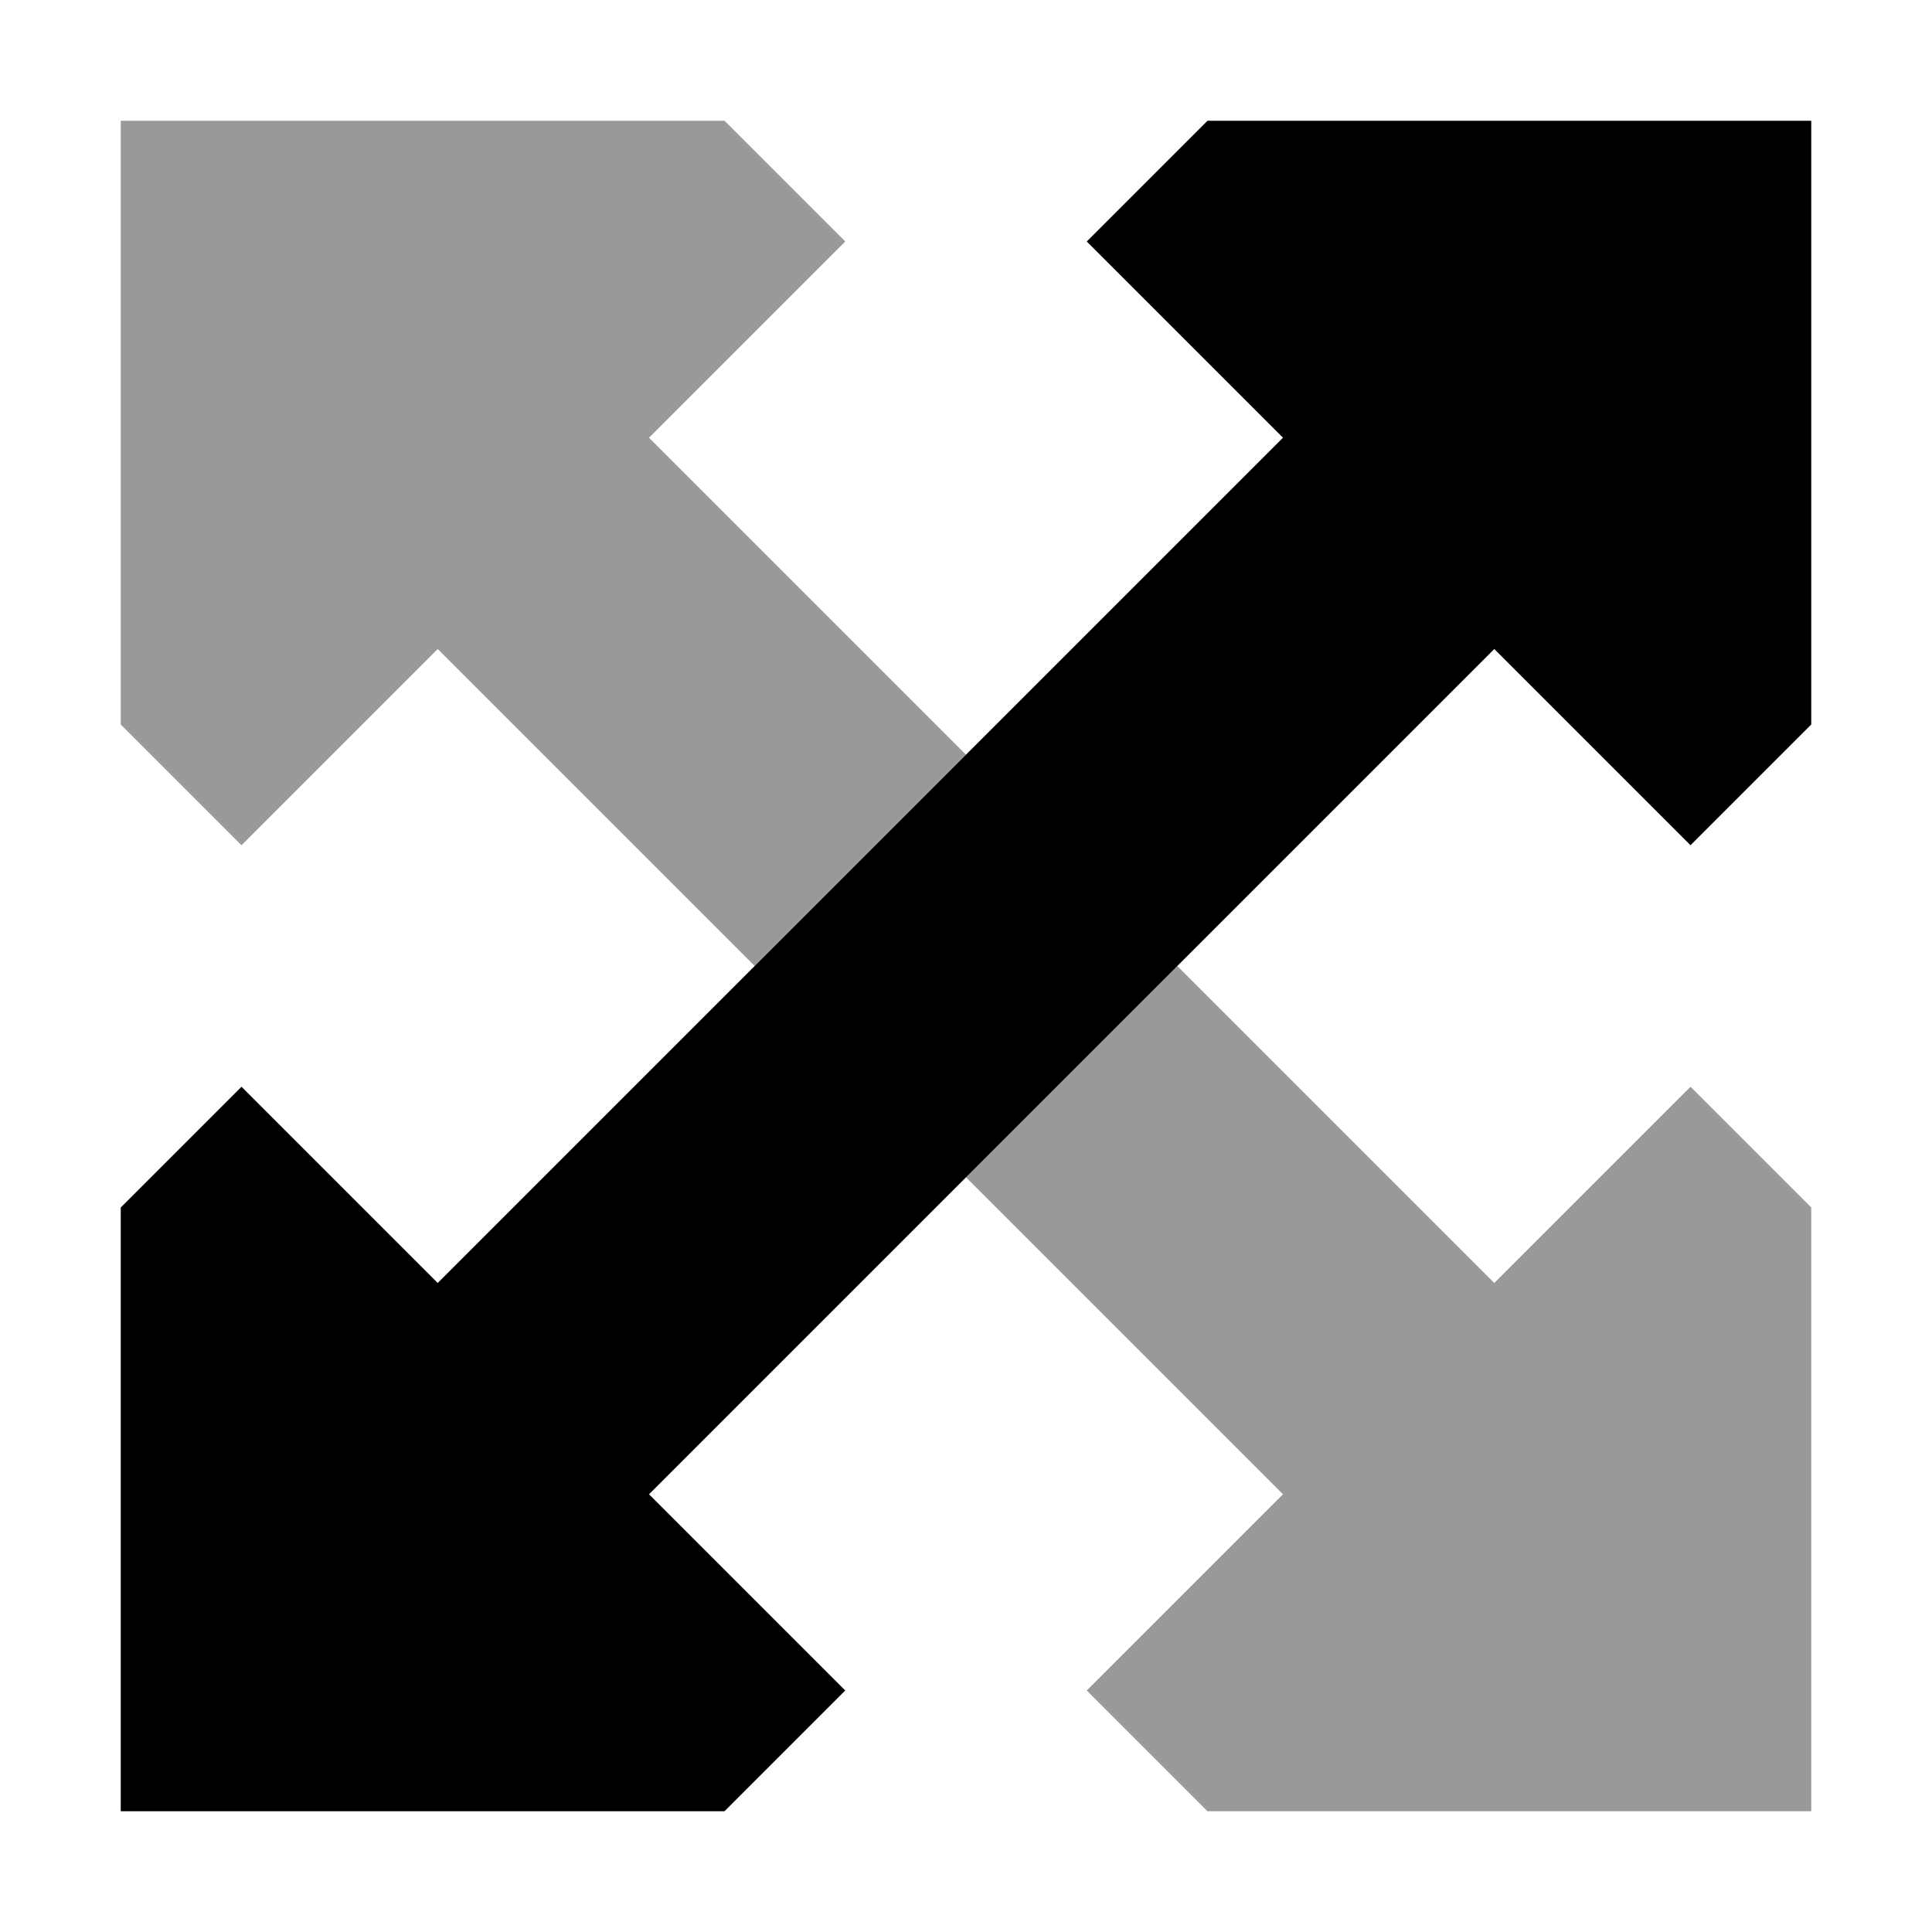 <svg xmlns="http://www.w3.org/2000/svg" viewBox="0 0 512 512"><!--! Font Awesome Pro 6.7.1 by @fontawesome - https://fontawesome.com License - https://fontawesome.com/license (Commercial License) Copyright 2024 Fonticons, Inc. --><defs><style>.fa-secondary{opacity:.4}</style></defs><path class="fa-secondary" d="M32 32l0 160 32 32 52-52 84 84 56-56-84-84 52-52L192 32 32 32zM256 312l84 84-52 52 32 32 160 0 0-160-32-32-52 52-84-84-56 56z"/><path class="fa-primary" d="M480 192l-32 32-52-52L172 396l52 52-32 32L32 480l0-160 32-32 52 52L340 116 288 64l32-32 160 0 0 160z"/></svg>